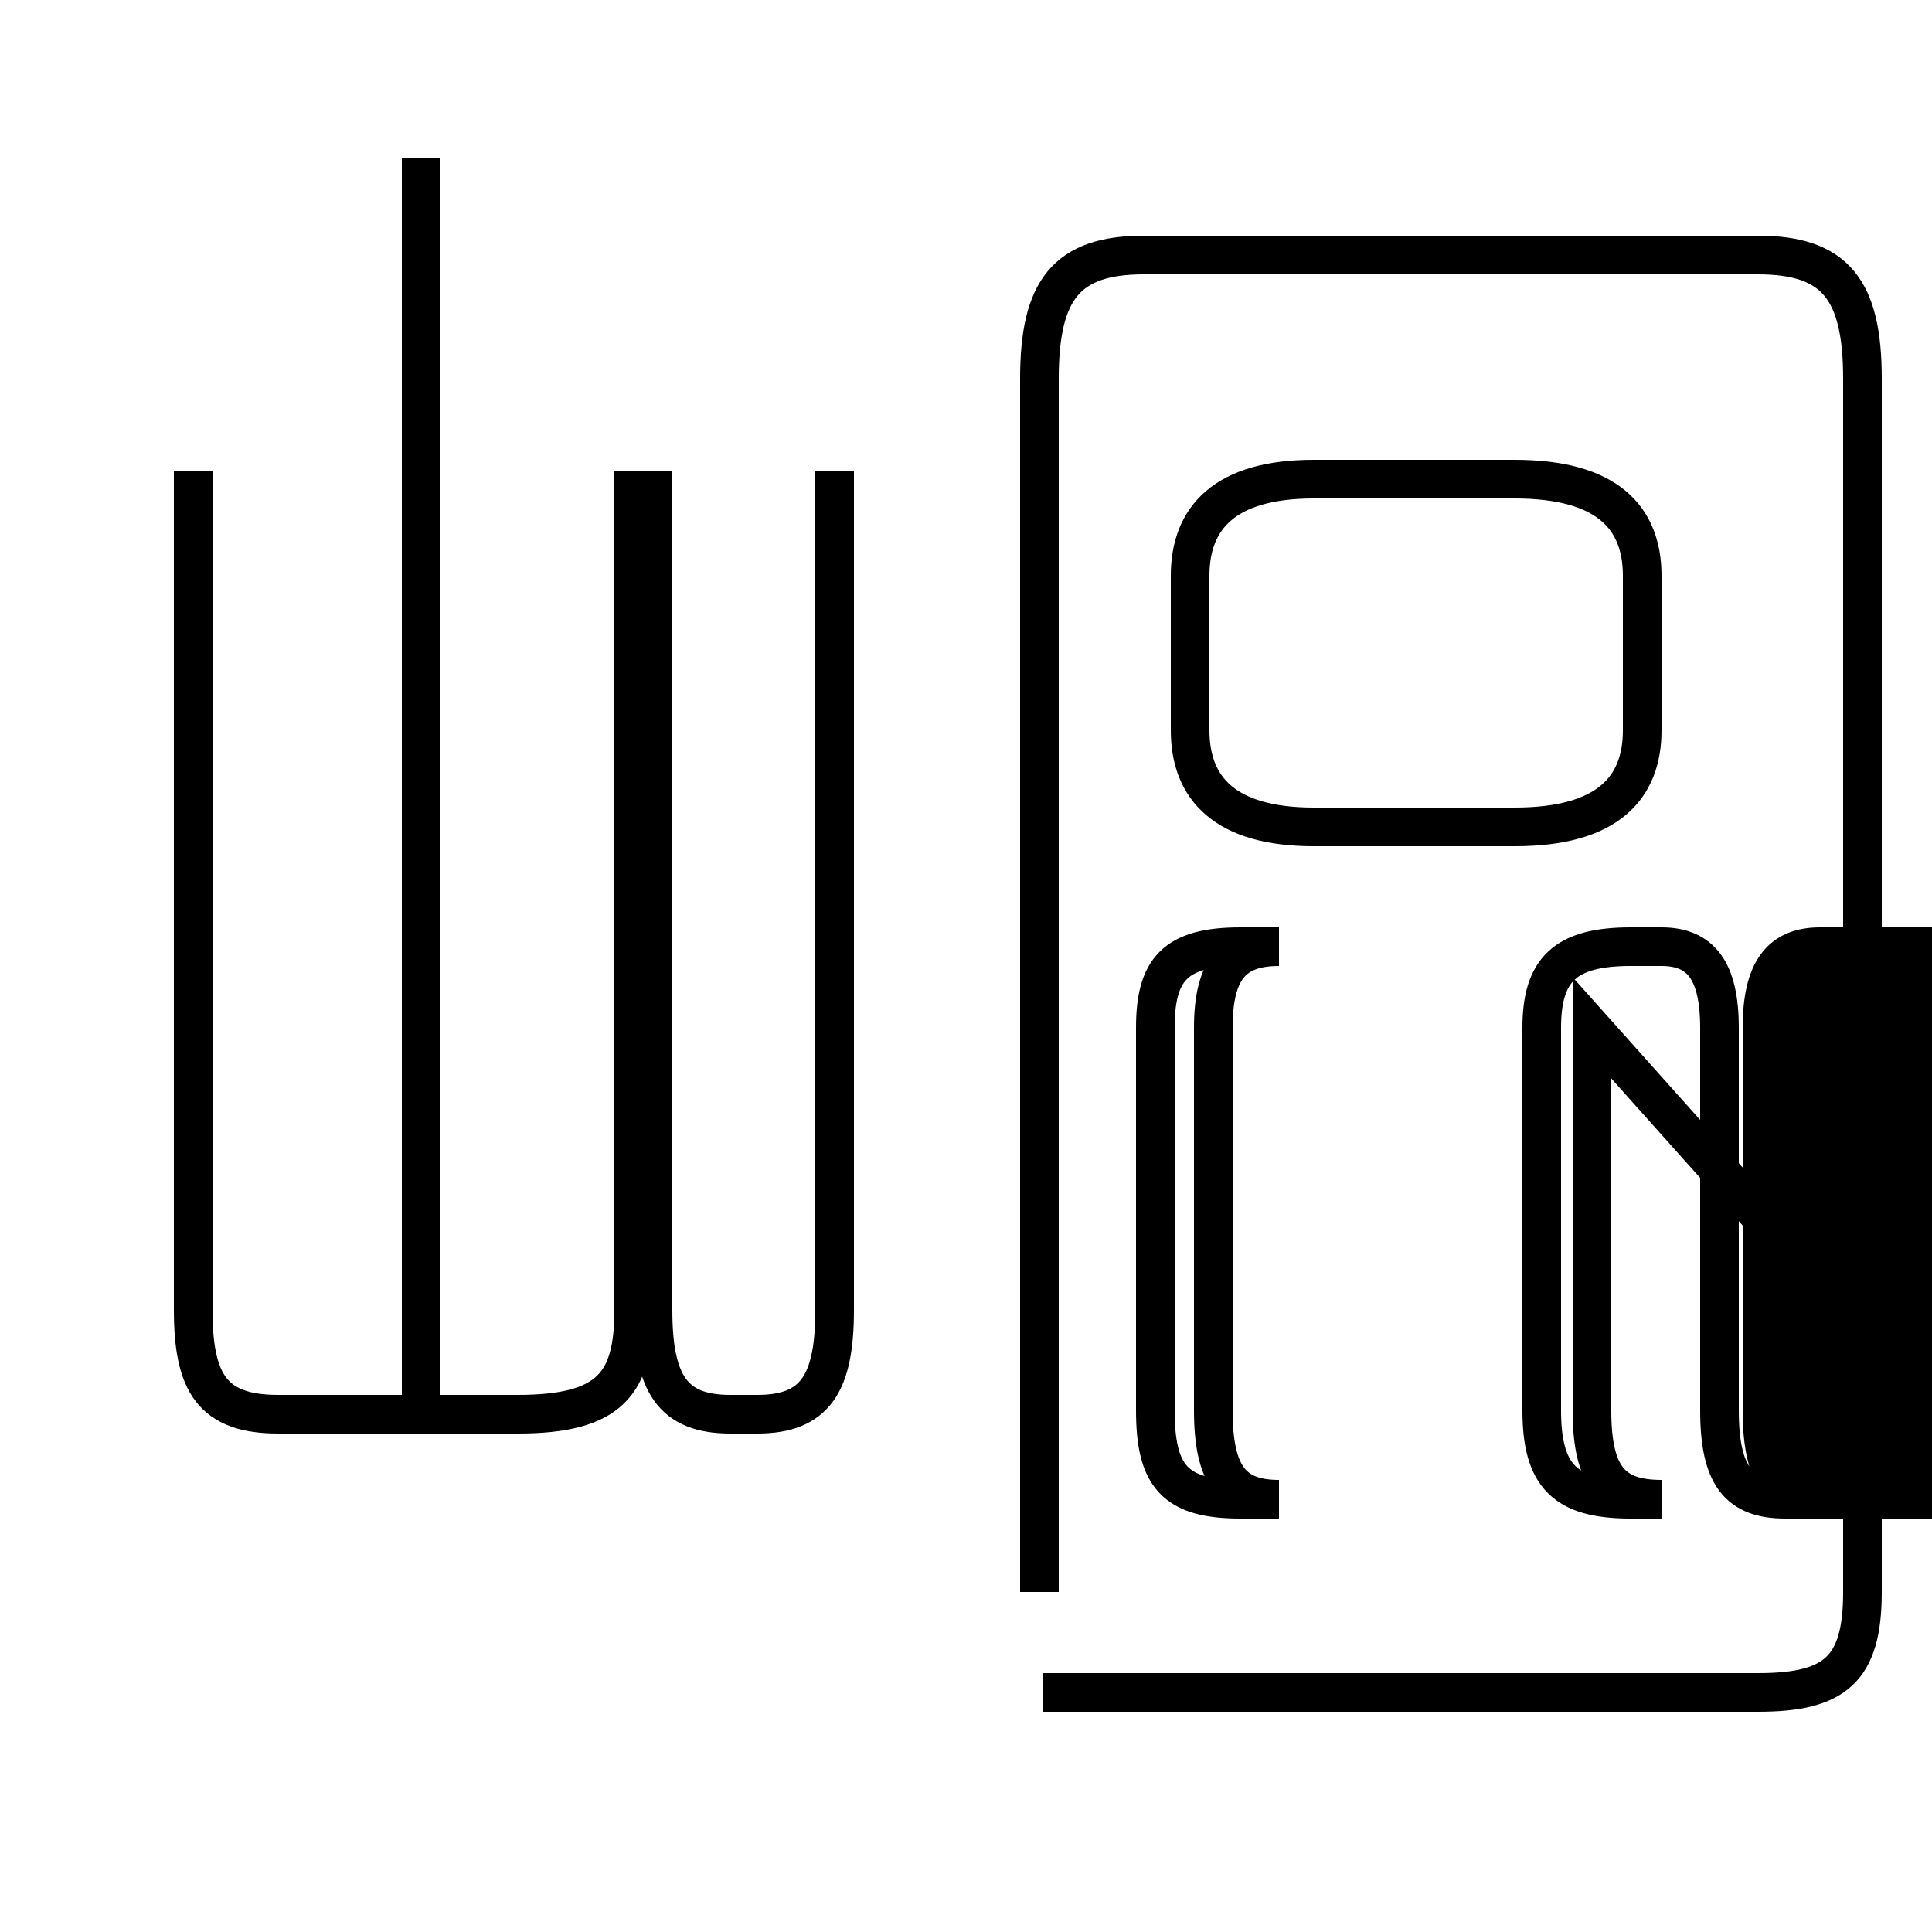 <?xml version='1.0' encoding='utf8'?>
<svg viewBox="0.0 -44.0 50.0 50.0" version="1.1" xmlns="http://www.w3.org/2000/svg">
<rect x="0.0" y="-44.0" width="50.0" height="50.0" fill="#808080" stroke="none"/>
<rect x="-1000" y="-1000" width="2000" height="2000" stroke="white" fill="white"/>
<g style="fill:none; stroke:#000000;  stroke-width:1">
<path d="M 10.9 6.9 L 10.9 39.9 M 16.9 31.8 L 16.9 10.1 C 16.9 8.2 17.4 7.4 18.9 7.4 L 19.6 7.4 C 21.1 7.4 21.6 8.2 21.6 10.1 L 21.6 31.8 M 5.0 31.8 L 5.0 10.1 C 5.0 8.2 5.5 7.4 7.2 7.4 L 13.4 7.4 C 15.8 7.4 16.4 8.2 16.4 10.1 L 16.4 31.8 M 34.0 22.6 L 39.2 22.6 C 41.6 22.6 42.5 23.6 42.5 25.1 L 42.5 29.1 C 42.5 30.6 41.6 31.6 39.2 31.6 L 34.0 31.6 C 31.7 31.6 30.8 30.6 30.8 29.1 L 30.8 25.1 C 30.8 23.6 31.7 22.6 34.0 22.6 Z M 31.4 17.4 L 31.4 7.5 C 31.4 5.8 31.9 5.2 33.1 5.2 L 32.1 5.2 C 30.4 5.2 29.9 5.8 29.9 7.5 L 29.9 17.4 C 29.9 18.9 30.4 19.5 32.1 19.5 L 33.1 19.5 C 31.9 19.5 31.4 18.9 31.4 17.4 Z M 41.2 17.4 L 41.2 7.5 C 41.2 5.8 41.7 5.2 43.0 5.2 L 42.2 5.2 C 40.5 5.2 39.9 5.8 39.9 7.5 L 39.9 17.4 C 39.9 18.9 40.5 19.5 42.2 19.5 L 43.0 19.5 C 44.0 19.5 44.5 18.9 44.5 17.4 L 44.5 7.5 C 44.5 5.8 45.0 5.2 46.2 5.2 L 47.1 5.2 C 48.3 5.2 48.8 5.8 48.8 7.5 L 48.8 17.4 C 48.8 18.9 49.4 19.5 49.9 19.5 L 47.1 19.5 C 46.1 19.5 45.6 18.9 45.6 17.4 L 45.6 7.5 C 45.6 5.8 46.1 5.2 47.1 5.2 L 48.0 5.2 C 49.2 5.2 49.7 5.8 49.7 7.5 L 49.7 17.4 C 49.7 18.9 50.3 19.5 51.0 19.5 L 48.0 19.5 C 47.0 19.5 46.5 18.9 46.5 17.4 L 46.5 7.5 C 46.5 5.8 47.0 5.2 48.0 5.2 L 48.9 5.2 C 49.9 5.2 50.4 5.8 50.4 7.5 L 50.4 17.4 C 50.4 18.9 51.0 19.5 51.6 19.5 L 48.9 19.5 C 48.0 19.5 47.5 18.9 47.5 17.4 L 47.5 7.5 C 47.5 5.8 48.0 5.2 48.9 5.2 L 49.7 5.2 C 50.8 5.2 51.2 5.8 51.2 7.5 L 51.2 17.4 C 51.2 18.9 51.8 19.5 52.4 19.5 L 49.7 19.5 C 48.8 19.5 48.3 18.9 48.3 17.4 L 48.3 7.5 C 48.3 5.8 48.8 5.2 49.7 5.2 L 50.5 5.2 C 51.6 5.2 52.1 5.8 52.1 7.5 L 52.1 17.4 C 52.1 18.9 52.7 19.5 53.2 19.5 L 50.5 19.5 C 49.6 19.5 49.1 18.9 49.1 17.4 L 49.1 7.5 C 49.1 5.8 49.6 5.2 50.5 5.2 L 51.4 5.2 C 52.5 5.2 52.9 5.8 52.9 7.5 L 52.9 17.4 C 52.9 18.9 53.5 19.5 54.1 19.5 L 51.4 19.5 C 50.5 19.5 50.0 18.9 50.0 17.4 L 50.0 7.5 C 50.0 5.8 50.5 5.2 51.4 5.2 L 52.1 5.2 C 53.2 5.2 53.6 5.8 53.6 7.5 L 53.6 17.4 C 53.6 18.9 54.2 19.5 54.8 19.5 L 52.1 19.5 C 51.2 19.5 50.7 18.9 50.7 17.4 L 50.7 7.5 C 50.7 5.8 51.2 5.2 52.1 5.2 Z M 26.9 2.8 L 26.9 34.2 C 26.9 36.5 27.6 37.4 29.6 37.4 L 45.5 37.4 C 47.5 37.4 48.2 36.5 48.2 34.2 L 48.2 2.8 C 48.2 0.8 47.5 0.2 45.5 0.2 L 27.0 0.2 C 24.1 0" transform="scale(1, -1)" />
</g>
</svg>